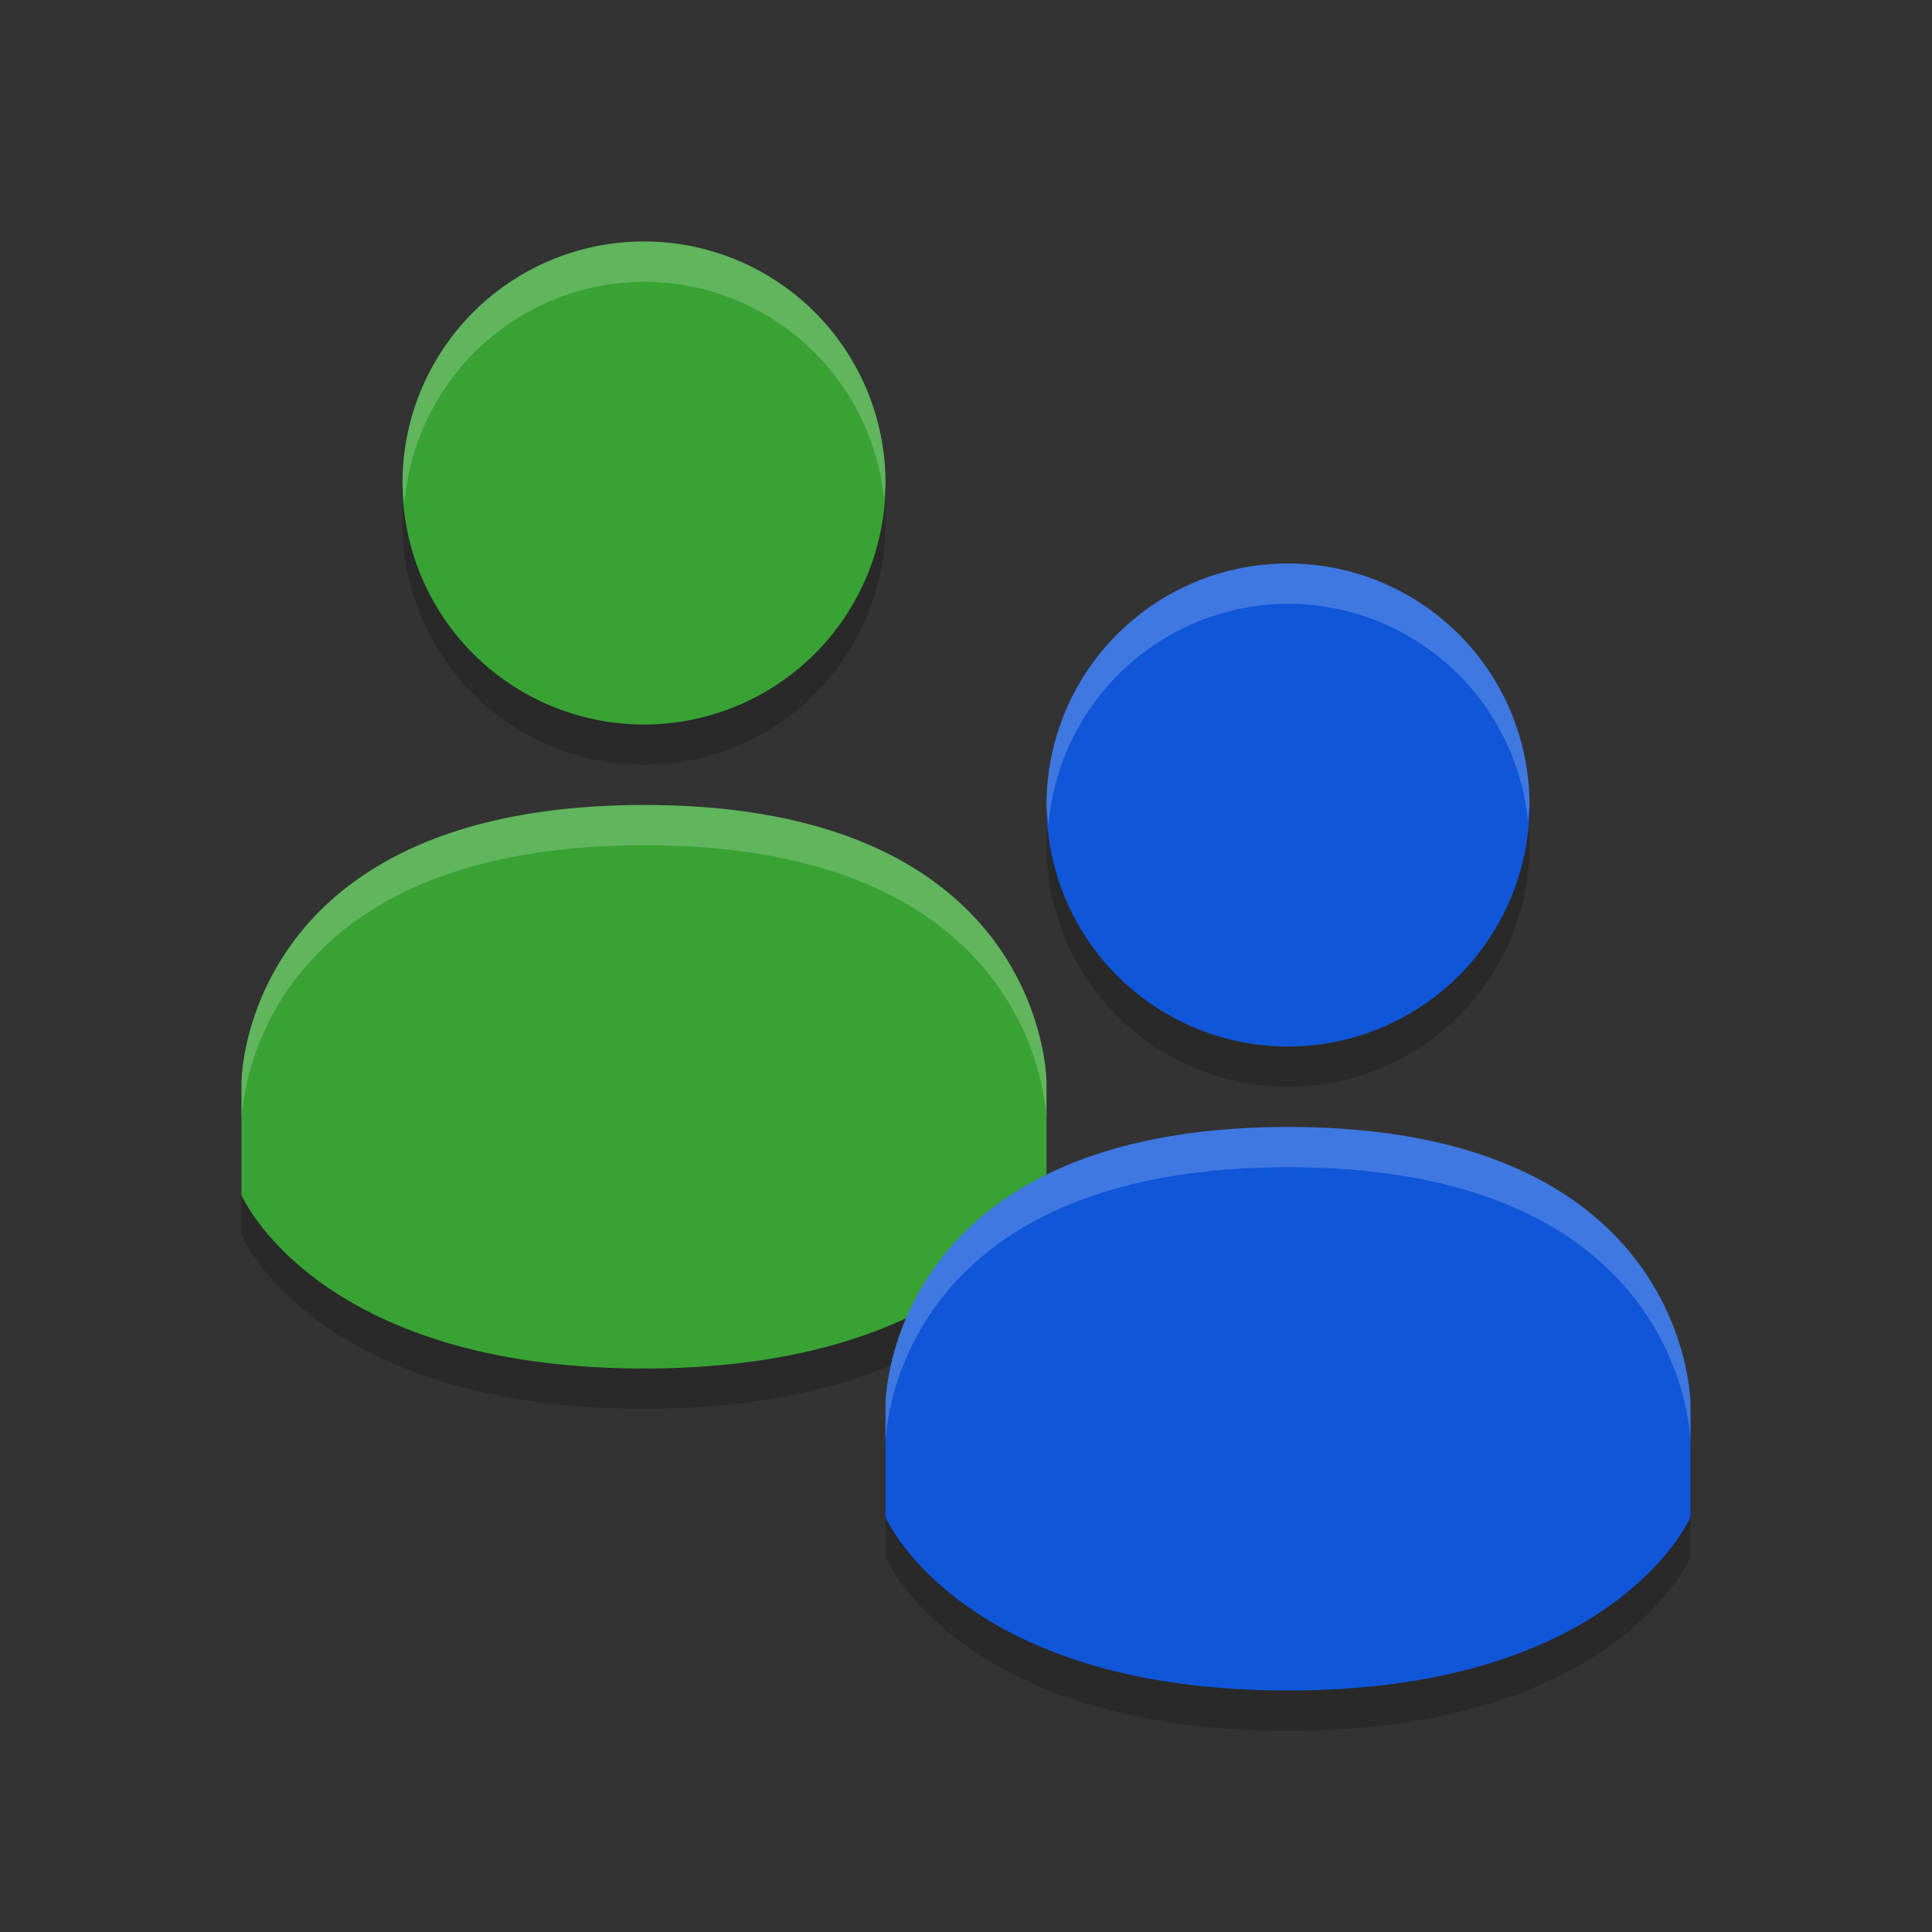 <svg xmlns="http://www.w3.org/2000/svg" width="24" height="24" version="1.1">
 <rect width="100%" height="100%" fill="#333333" stroke="none"/>
 <path style="opacity:0.2" d="M 8 3.5 A 3 3 0 0 0 5 6.5 A 3 3 0 0 0 8 9.5 A 3 3 0 0 0 11 6.5 A 3 3 0 0 0 8 3.5 z M 16 7.5 A 3 3 0 0 0 13 10.5 A 3 3 0 0 0 16 13.5 A 3 3 0 0 0 19 10.5 A 3 3 0 0 0 16 7.5 z M 8 10.5 C 3.001 10.503 3 13.945 3 13.945 L 3 15.346 C 3 15.346 3.923 17.5 8 17.5 C 9.453 17.5 10.505 17.227 11.258 16.875 C 11.002 17.472 11 17.945 11 17.945 L 11 19.346 C 11 19.346 11.923 21.5 16 21.5 C 20.077 21.5 21 19.346 21 19.346 L 21 17.945 C 21 17.945 21.001 14.498 16.002 14.5 L 16 14.5 C 14.682 14.501 13.715 14.741 13 15.094 L 13 13.945 C 13 13.945 13.001 10.498 8.002 10.5 L 8 10.5 z"/>
 <path style="fill:#38a334" d="M 8,10 C 3.001,10.003 3,13.446 3,13.446 V 14.846 C 3,14.846 3.923,17 8,17 12.077,17 13,14.846 13,14.846 V 13.446 C 13,13.446 13,9.998 8.001,10 Z M 11,6 A 3,3 0 0 1 8,9 3,3 0 0 1 5,6 3,3 0 0 1 8,3 3,3 0 0 1 11,6 Z"/>
 <path style="fill:#0f56d9" d="M 19,10 A 3,3 0 0 1 16,13 3,3 0 0 1 13,10 3,3 0 0 1 16,7 3,3 0 0 1 19,10 Z M 16,14 C 11,14.003 11,17.446 11,17.446 V 18.846 C 11,18.846 11.923,21 16,21 20.077,21 21,18.846 21,18.846 V 17.446 C 21,17.446 21,13.998 16.001,14 Z"/>
 <path style="fill:#ffffff;opacity:0.2" d="M 8 3 A 3 3 0 0 0 5 6 A 3 3 0 0 0 5.025 6.25 A 3 3 0 0 1 8 3.5 A 3 3 0 0 1 10.98 6.188 A 3 3 0 0 0 11 6 A 3 3 0 0 0 8 3 z M 16 7 A 3 3 0 0 0 13 10 A 3 3 0 0 0 13.025 10.25 A 3 3 0 0 1 16 7.5 A 3 3 0 0 1 18.98 10.188 A 3 3 0 0 0 19 10 A 3 3 0 0 0 16 7 z M 8 10 C 3.001 10.003 3 13.445 3 13.445 L 3 13.945 C 3 13.945 3.001 10.503 8 10.5 L 8.002 10.5 C 13.001 10.498 13 13.945 13 13.945 L 13 13.445 C 13 13.445 13.001 9.998 8.002 10 L 8 10 z M 16 14 C 11 14.003 11 17.445 11 17.445 L 11 17.945 C 11 17.945 11 14.503 16 14.5 L 16.002 14.5 C 21.001 14.498 21 17.945 21 17.945 L 21 17.445 C 21 17.445 21.001 13.998 16.002 14 L 16 14 z"/>
</svg>
